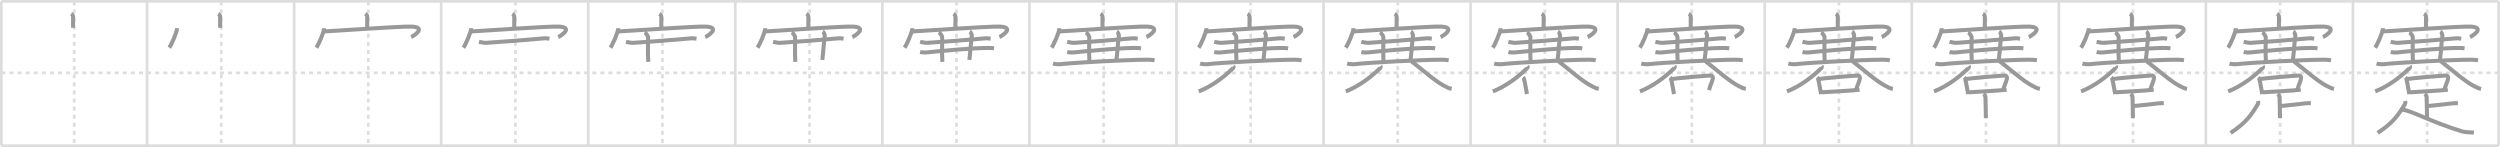 <svg width="1853px" height="109px" viewBox="0 0 1853 109" xmlns="http://www.w3.org/2000/svg" xmlns:xlink="http://www.w3.org/1999/xlink" xml:space="preserve" version="1.1" baseProfile="full">
<line x1="1" y1="1" x2="1852" y2="1" style="stroke:#ddd;stroke-width:2"></line>
<line x1="1" y1="1" x2="1" y2="108" style="stroke:#ddd;stroke-width:2"></line>
<line x1="1" y1="108" x2="1852" y2="108" style="stroke:#ddd;stroke-width:2"></line>
<line x1="1852" y1="1" x2="1852" y2="108" style="stroke:#ddd;stroke-width:2"></line>
<line x1="109" y1="1" x2="109" y2="108" style="stroke:#ddd;stroke-width:2"></line>
<line x1="218" y1="1" x2="218" y2="108" style="stroke:#ddd;stroke-width:2"></line>
<line x1="327" y1="1" x2="327" y2="108" style="stroke:#ddd;stroke-width:2"></line>
<line x1="436" y1="1" x2="436" y2="108" style="stroke:#ddd;stroke-width:2"></line>
<line x1="545" y1="1" x2="545" y2="108" style="stroke:#ddd;stroke-width:2"></line>
<line x1="654" y1="1" x2="654" y2="108" style="stroke:#ddd;stroke-width:2"></line>
<line x1="763" y1="1" x2="763" y2="108" style="stroke:#ddd;stroke-width:2"></line>
<line x1="872" y1="1" x2="872" y2="108" style="stroke:#ddd;stroke-width:2"></line>
<line x1="981" y1="1" x2="981" y2="108" style="stroke:#ddd;stroke-width:2"></line>
<line x1="1090" y1="1" x2="1090" y2="108" style="stroke:#ddd;stroke-width:2"></line>
<line x1="1199" y1="1" x2="1199" y2="108" style="stroke:#ddd;stroke-width:2"></line>
<line x1="1308" y1="1" x2="1308" y2="108" style="stroke:#ddd;stroke-width:2"></line>
<line x1="1417" y1="1" x2="1417" y2="108" style="stroke:#ddd;stroke-width:2"></line>
<line x1="1526" y1="1" x2="1526" y2="108" style="stroke:#ddd;stroke-width:2"></line>
<line x1="1635" y1="1" x2="1635" y2="108" style="stroke:#ddd;stroke-width:2"></line>
<line x1="1744" y1="1" x2="1744" y2="108" style="stroke:#ddd;stroke-width:2"></line>
<line x1="1" y1="54" x2="1852" y2="54" style="stroke:#ddd;stroke-width:2;stroke-dasharray:3 3"></line>
<line x1="55" y1="1" x2="55" y2="108" style="stroke:#ddd;stroke-width:2;stroke-dasharray:3 3"></line>
<line x1="164" y1="1" x2="164" y2="108" style="stroke:#ddd;stroke-width:2;stroke-dasharray:3 3"></line>
<line x1="273" y1="1" x2="273" y2="108" style="stroke:#ddd;stroke-width:2;stroke-dasharray:3 3"></line>
<line x1="382" y1="1" x2="382" y2="108" style="stroke:#ddd;stroke-width:2;stroke-dasharray:3 3"></line>
<line x1="491" y1="1" x2="491" y2="108" style="stroke:#ddd;stroke-width:2;stroke-dasharray:3 3"></line>
<line x1="600" y1="1" x2="600" y2="108" style="stroke:#ddd;stroke-width:2;stroke-dasharray:3 3"></line>
<line x1="709" y1="1" x2="709" y2="108" style="stroke:#ddd;stroke-width:2;stroke-dasharray:3 3"></line>
<line x1="818" y1="1" x2="818" y2="108" style="stroke:#ddd;stroke-width:2;stroke-dasharray:3 3"></line>
<line x1="927" y1="1" x2="927" y2="108" style="stroke:#ddd;stroke-width:2;stroke-dasharray:3 3"></line>
<line x1="1036" y1="1" x2="1036" y2="108" style="stroke:#ddd;stroke-width:2;stroke-dasharray:3 3"></line>
<line x1="1145" y1="1" x2="1145" y2="108" style="stroke:#ddd;stroke-width:2;stroke-dasharray:3 3"></line>
<line x1="1254" y1="1" x2="1254" y2="108" style="stroke:#ddd;stroke-width:2;stroke-dasharray:3 3"></line>
<line x1="1363" y1="1" x2="1363" y2="108" style="stroke:#ddd;stroke-width:2;stroke-dasharray:3 3"></line>
<line x1="1472" y1="1" x2="1472" y2="108" style="stroke:#ddd;stroke-width:2;stroke-dasharray:3 3"></line>
<line x1="1581" y1="1" x2="1581" y2="108" style="stroke:#ddd;stroke-width:2;stroke-dasharray:3 3"></line>
<line x1="1690" y1="1" x2="1690" y2="108" style="stroke:#ddd;stroke-width:2;stroke-dasharray:3 3"></line>
<line x1="1799" y1="1" x2="1799" y2="108" style="stroke:#ddd;stroke-width:2;stroke-dasharray:3 3"></line>
<path d="M52.73,10.25c0.61,0.34,1.48,1.22,1.46,2.2c-0.04,3.09-0.04,5.32-0.05,8.14" style="fill:none;stroke:#999;stroke-width:3"></path>

<path d="M161.73,10.25c0.61,0.34,1.48,1.22,1.46,2.2c-0.04,3.09-0.04,5.32-0.05,8.14" style="fill:none;stroke:#999;stroke-width:3"></path>
<path d="M131.21,20.9c0,3.08-4.31,12.41-5.71,14.46" style="fill:none;stroke:#999;stroke-width:3"></path>

<path d="M270.73,10.25c0.61,0.34,1.48,1.22,1.46,2.2c-0.04,3.09-0.04,5.32-0.05,8.14" style="fill:none;stroke:#999;stroke-width:3"></path>
<path d="M240.21,20.9c0,3.08-4.31,12.41-5.71,14.46" style="fill:none;stroke:#999;stroke-width:3"></path>
<path d="M240.32,23.29c1.48,0.07,57.38-3.94,64.85-3.58c11.33,0.54,1.44,7-0.43,7.72" style="fill:none;stroke:#999;stroke-width:3"></path>

<path d="M379.73,10.25c0.61,0.34,1.48,1.22,1.46,2.2c-0.04,3.09-0.04,5.32-0.05,8.14" style="fill:none;stroke:#999;stroke-width:3"></path>
<path d="M349.21,20.9c0,3.08-4.31,12.41-5.71,14.46" style="fill:none;stroke:#999;stroke-width:3"></path>
<path d="M349.32,23.29c1.48,0.07,57.38-3.94,64.85-3.58c11.33,0.54,1.44,7-0.43,7.72" style="fill:none;stroke:#999;stroke-width:3"></path>
<path d="M355.0,30.97c1.2,0.29,3.9,0.86,5.08,0.79c8.62-0.51,31.92-2.26,42.98-3.33c1.98-0.19,3.19,0.14,4.19,0.28" style="fill:none;stroke:#999;stroke-width:3"></path>

<path d="M488.73,10.25c0.61,0.34,1.48,1.22,1.46,2.2c-0.04,3.09-0.04,5.32-0.05,8.14" style="fill:none;stroke:#999;stroke-width:3"></path>
<path d="M458.21,20.9c0,3.08-4.31,12.41-5.71,14.46" style="fill:none;stroke:#999;stroke-width:3"></path>
<path d="M458.32,23.29c1.48,0.07,57.38-3.94,64.85-3.58c11.33,0.54,1.44,7-0.43,7.72" style="fill:none;stroke:#999;stroke-width:3"></path>
<path d="M464.0,30.97c1.2,0.29,3.9,0.86,5.08,0.79c8.62-0.51,31.92-2.26,42.98-3.33c1.98-0.19,3.19,0.14,4.19,0.28" style="fill:none;stroke:#999;stroke-width:3"></path>
<path d="M477.81,23.91c0.76,0.35,2.36,2.62,2.51,3.32c0.15,0.7-0.32,12.39,0.18,18.65" style="fill:none;stroke:#999;stroke-width:3"></path>

<path d="M597.73,10.25c0.61,0.34,1.48,1.22,1.46,2.2c-0.04,3.09-0.04,5.32-0.05,8.14" style="fill:none;stroke:#999;stroke-width:3"></path>
<path d="M567.21,20.9c0,3.08-4.31,12.41-5.71,14.46" style="fill:none;stroke:#999;stroke-width:3"></path>
<path d="M567.32,23.29c1.48,0.07,57.38-3.94,64.85-3.58c11.33,0.54,1.44,7-0.43,7.72" style="fill:none;stroke:#999;stroke-width:3"></path>
<path d="M573.0,30.97c1.2,0.29,3.9,0.86,5.08,0.79c8.62-0.51,31.92-2.26,42.98-3.33c1.98-0.19,3.19,0.14,4.19,0.28" style="fill:none;stroke:#999;stroke-width:3"></path>
<path d="M586.81,23.91c0.76,0.35,2.36,2.62,2.51,3.32c0.15,0.7-0.32,12.39,0.18,18.65" style="fill:none;stroke:#999;stroke-width:3"></path>
<path d="M609.81,23.37c0.76,0.35,1.64,2.62,1.51,3.32c-0.75,4.3-0.82,9.7-1.82,17.71" style="fill:none;stroke:#999;stroke-width:3"></path>

<path d="M706.73,10.25c0.61,0.34,1.48,1.22,1.46,2.2c-0.04,3.09-0.04,5.32-0.05,8.14" style="fill:none;stroke:#999;stroke-width:3"></path>
<path d="M676.21,20.9c0,3.08-4.31,12.41-5.71,14.46" style="fill:none;stroke:#999;stroke-width:3"></path>
<path d="M676.32,23.29c1.48,0.07,57.38-3.94,64.85-3.58c11.33,0.54,1.44,7-0.43,7.72" style="fill:none;stroke:#999;stroke-width:3"></path>
<path d="M682.0,30.97c1.2,0.29,3.9,0.86,5.08,0.79c8.62-0.51,31.92-2.26,42.98-3.33c1.98-0.19,3.19,0.14,4.19,0.28" style="fill:none;stroke:#999;stroke-width:3"></path>
<path d="M695.81,23.91c0.76,0.35,2.36,2.62,2.51,3.32c0.15,0.7-0.32,12.39,0.18,18.65" style="fill:none;stroke:#999;stroke-width:3"></path>
<path d="M718.81,23.37c0.76,0.35,1.64,2.62,1.51,3.32c-0.75,4.3-0.82,9.7-1.82,17.71" style="fill:none;stroke:#999;stroke-width:3"></path>
<path d="M682.0,38.58c1.25,0.29,3.57,0.42,4.8,0.29C695.0,38,720.45,35.53,732.36,35.53c2.09,0,3.34,0.14,4.39,0.28" style="fill:none;stroke:#999;stroke-width:3"></path>

<path d="M815.73,10.25c0.61,0.34,1.48,1.22,1.46,2.2c-0.04,3.09-0.04,5.32-0.05,8.14" style="fill:none;stroke:#999;stroke-width:3"></path>
<path d="M785.21,20.9c0,3.08-4.31,12.41-5.71,14.46" style="fill:none;stroke:#999;stroke-width:3"></path>
<path d="M785.32,23.29c1.48,0.07,57.38-3.94,64.85-3.58c11.33,0.54,1.44,7-0.43,7.72" style="fill:none;stroke:#999;stroke-width:3"></path>
<path d="M791.0,30.97c1.2,0.29,3.9,0.86,5.08,0.79c8.62-0.51,31.92-2.26,42.98-3.33c1.98-0.19,3.19,0.14,4.19,0.28" style="fill:none;stroke:#999;stroke-width:3"></path>
<path d="M804.81,23.91c0.76,0.35,2.36,2.62,2.51,3.32c0.15,0.7-0.32,12.39,0.18,18.65" style="fill:none;stroke:#999;stroke-width:3"></path>
<path d="M827.81,23.37c0.76,0.35,1.64,2.62,1.51,3.32c-0.75,4.3-0.82,9.7-1.82,17.71" style="fill:none;stroke:#999;stroke-width:3"></path>
<path d="M791.0,38.58c1.25,0.29,3.57,0.42,4.8,0.29C804.0,38,829.45,35.53,841.36,35.53c2.09,0,3.34,0.14,4.39,0.28" style="fill:none;stroke:#999;stroke-width:3"></path>
<path d="M780.5,47.11c1.53,0.44,4.35,0.63,5.86,0.44c8.14-1.04,49.52-3.3,64.04-3.3c2.55,0,4.07,0.21,5.35,0.43" style="fill:none;stroke:#999;stroke-width:3"></path>

<path d="M924.73,10.25c0.61,0.34,1.48,1.22,1.46,2.2c-0.04,3.09-0.04,5.32-0.05,8.14" style="fill:none;stroke:#999;stroke-width:3"></path>
<path d="M894.21,20.9c0,3.08-4.31,12.41-5.71,14.46" style="fill:none;stroke:#999;stroke-width:3"></path>
<path d="M894.32,23.29c1.48,0.07,57.38-3.94,64.85-3.58c11.33,0.54,1.44,7-0.43,7.72" style="fill:none;stroke:#999;stroke-width:3"></path>
<path d="M900.0,30.97c1.2,0.29,3.9,0.86,5.08,0.79c8.62-0.51,31.92-2.26,42.98-3.33c1.98-0.19,3.19,0.14,4.19,0.28" style="fill:none;stroke:#999;stroke-width:3"></path>
<path d="M913.81,23.91c0.76,0.35,2.36,2.62,2.51,3.32c0.15,0.7-0.32,12.39,0.18,18.65" style="fill:none;stroke:#999;stroke-width:3"></path>
<path d="M936.81,23.37c0.76,0.35,1.64,2.62,1.51,3.32c-0.75,4.3-0.82,9.7-1.82,17.71" style="fill:none;stroke:#999;stroke-width:3"></path>
<path d="M900.0,38.58c1.25,0.29,3.57,0.42,4.8,0.29C913.0,38,938.45,35.53,950.36,35.53c2.09,0,3.34,0.14,4.39,0.28" style="fill:none;stroke:#999;stroke-width:3"></path>
<path d="M889.5,47.11c1.53,0.44,4.35,0.63,5.86,0.44c8.14-1.04,49.52-3.3,64.04-3.3c2.55,0,4.07,0.21,5.35,0.43" style="fill:none;stroke:#999;stroke-width:3"></path>
<path d="M914.21,48.97c0.45,0.56-0.01,1.28-0.64,1.89C906.75,57.5,898.0,64,888.5,67.75" style="fill:none;stroke:#999;stroke-width:3"></path>

<path d="M1033.73,10.25c0.61,0.34,1.48,1.22,1.46,2.2c-0.04,3.09-0.04,5.32-0.05,8.14" style="fill:none;stroke:#999;stroke-width:3"></path>
<path d="M1003.21,20.9c0,3.08-4.31,12.41-5.71,14.46" style="fill:none;stroke:#999;stroke-width:3"></path>
<path d="M1003.32,23.29c1.48,0.07,57.38-3.94,64.85-3.58c11.33,0.54,1.44,7-0.43,7.72" style="fill:none;stroke:#999;stroke-width:3"></path>
<path d="M1009.0,30.97c1.2,0.29,3.9,0.86,5.08,0.79c8.62-0.51,31.92-2.26,42.98-3.33c1.98-0.19,3.19,0.14,4.19,0.28" style="fill:none;stroke:#999;stroke-width:3"></path>
<path d="M1022.81,23.91c0.76,0.35,2.36,2.62,2.51,3.32c0.15,0.7-0.32,12.39,0.18,18.65" style="fill:none;stroke:#999;stroke-width:3"></path>
<path d="M1045.81,23.37c0.76,0.35,1.64,2.62,1.51,3.32c-0.75,4.3-0.82,9.7-1.82,17.71" style="fill:none;stroke:#999;stroke-width:3"></path>
<path d="M1009.0,38.58c1.25,0.29,3.57,0.42,4.8,0.29C1022.0,38,1047.45,35.53,1059.36,35.53c2.09,0,3.34,0.14,4.39,0.28" style="fill:none;stroke:#999;stroke-width:3"></path>
<path d="M998.5,47.11c1.53,0.44,4.35,0.63,5.86,0.44c8.14-1.04,49.52-3.3,64.04-3.3c2.55,0,4.07,0.21,5.35,0.43" style="fill:none;stroke:#999;stroke-width:3"></path>
<path d="M1023.21,48.97c0.45,0.56-0.01,1.28-0.64,1.89C1015.75,57.5,1007.0,64,997.5,67.75" style="fill:none;stroke:#999;stroke-width:3"></path>
<path d="M1046.0,45.3c8.76,6.77,17.85,14.95,24.24,18.21c2.47,1.26,3.36,1.93,5.76,2.34" style="fill:none;stroke:#999;stroke-width:3"></path>

<path d="M1142.73,10.25c0.61,0.34,1.48,1.22,1.46,2.2c-0.04,3.09-0.04,5.32-0.05,8.14" style="fill:none;stroke:#999;stroke-width:3"></path>
<path d="M1112.21,20.9c0,3.08-4.31,12.41-5.71,14.46" style="fill:none;stroke:#999;stroke-width:3"></path>
<path d="M1112.32,23.29c1.48,0.07,57.38-3.94,64.85-3.58c11.33,0.54,1.44,7-0.43,7.72" style="fill:none;stroke:#999;stroke-width:3"></path>
<path d="M1118.0,30.97c1.2,0.29,3.9,0.86,5.08,0.79c8.62-0.51,31.92-2.26,42.98-3.33c1.98-0.19,3.19,0.14,4.19,0.28" style="fill:none;stroke:#999;stroke-width:3"></path>
<path d="M1131.81,23.91c0.76,0.35,2.36,2.62,2.51,3.32c0.15,0.7-0.32,12.39,0.18,18.65" style="fill:none;stroke:#999;stroke-width:3"></path>
<path d="M1154.81,23.37c0.76,0.35,1.64,2.62,1.51,3.32c-0.75,4.3-0.82,9.7-1.82,17.71" style="fill:none;stroke:#999;stroke-width:3"></path>
<path d="M1118.0,38.58c1.25,0.29,3.57,0.42,4.8,0.29C1131.0,38,1156.45,35.53,1168.36,35.53c2.09,0,3.34,0.14,4.39,0.28" style="fill:none;stroke:#999;stroke-width:3"></path>
<path d="M1107.5,47.11c1.53,0.44,4.35,0.63,5.86,0.44c8.14-1.04,49.52-3.3,64.04-3.3c2.55,0,4.07,0.21,5.35,0.43" style="fill:none;stroke:#999;stroke-width:3"></path>
<path d="M1132.21,48.97c0.45,0.56-0.01,1.28-0.64,1.89C1124.75,57.5,1116.0,64,1106.5,67.75" style="fill:none;stroke:#999;stroke-width:3"></path>
<path d="M1155.0,45.3c8.76,6.77,17.85,14.95,24.24,18.21c2.47,1.26,3.36,1.93,5.76,2.34" style="fill:none;stroke:#999;stroke-width:3"></path>
<path d="M1128.95,57.29c0.27,0.26,0.58,0.99,0.67,1.32c0.75,2.78,1.26,6.5,2.16,11.11" style="fill:none;stroke:#999;stroke-width:3"></path>

<path d="M1251.73,10.25c0.61,0.34,1.48,1.22,1.46,2.2c-0.04,3.09-0.04,5.32-0.05,8.14" style="fill:none;stroke:#999;stroke-width:3"></path>
<path d="M1221.21,20.9c0,3.08-4.31,12.41-5.71,14.46" style="fill:none;stroke:#999;stroke-width:3"></path>
<path d="M1221.32,23.29c1.48,0.07,57.38-3.94,64.85-3.58c11.33,0.54,1.44,7-0.43,7.72" style="fill:none;stroke:#999;stroke-width:3"></path>
<path d="M1227.0,30.97c1.2,0.29,3.9,0.86,5.08,0.79c8.62-0.51,31.92-2.26,42.98-3.33c1.98-0.19,3.19,0.14,4.19,0.28" style="fill:none;stroke:#999;stroke-width:3"></path>
<path d="M1240.81,23.91c0.76,0.35,2.36,2.62,2.51,3.32c0.15,0.7-0.32,12.39,0.18,18.65" style="fill:none;stroke:#999;stroke-width:3"></path>
<path d="M1263.81,23.37c0.76,0.35,1.64,2.62,1.51,3.32c-0.75,4.3-0.82,9.7-1.82,17.71" style="fill:none;stroke:#999;stroke-width:3"></path>
<path d="M1227.0,38.58c1.25,0.29,3.57,0.42,4.8,0.29C1240.0,38,1265.45,35.53,1277.36,35.53c2.09,0,3.34,0.14,4.39,0.28" style="fill:none;stroke:#999;stroke-width:3"></path>
<path d="M1216.5,47.11c1.53,0.44,4.35,0.63,5.86,0.44c8.14-1.04,49.52-3.3,64.04-3.3c2.55,0,4.07,0.21,5.35,0.43" style="fill:none;stroke:#999;stroke-width:3"></path>
<path d="M1241.21,48.97c0.45,0.56-0.01,1.28-0.64,1.89C1233.75,57.5,1225.0,64,1215.5,67.75" style="fill:none;stroke:#999;stroke-width:3"></path>
<path d="M1264.0,45.3c8.76,6.77,17.85,14.95,24.24,18.21c2.47,1.26,3.36,1.93,5.76,2.34" style="fill:none;stroke:#999;stroke-width:3"></path>
<path d="M1237.95,57.29c0.27,0.26,0.58,0.99,0.67,1.32c0.75,2.78,1.26,6.5,2.16,11.11" style="fill:none;stroke:#999;stroke-width:3"></path>
<path d="M1238.6,58.72c4.75-0.94,26.64-2.66,29.48-2.74c1.18-0.03,1.62,1.23,1.5,1.99c-0.42,2.76-2.03,5.19-2.83,8.85" style="fill:none;stroke:#999;stroke-width:3"></path>

<path d="M1360.73,10.25c0.61,0.34,1.48,1.22,1.46,2.2c-0.04,3.09-0.04,5.32-0.05,8.14" style="fill:none;stroke:#999;stroke-width:3"></path>
<path d="M1330.21,20.9c0,3.08-4.31,12.41-5.71,14.46" style="fill:none;stroke:#999;stroke-width:3"></path>
<path d="M1330.32,23.29c1.48,0.07,57.38-3.94,64.85-3.58c11.33,0.54,1.44,7-0.43,7.72" style="fill:none;stroke:#999;stroke-width:3"></path>
<path d="M1336.0,30.97c1.2,0.29,3.9,0.86,5.08,0.79c8.62-0.51,31.92-2.26,42.98-3.33c1.98-0.19,3.19,0.14,4.19,0.28" style="fill:none;stroke:#999;stroke-width:3"></path>
<path d="M1349.81,23.91c0.76,0.35,2.36,2.62,2.51,3.32c0.15,0.7-0.32,12.39,0.18,18.65" style="fill:none;stroke:#999;stroke-width:3"></path>
<path d="M1372.81,23.37c0.76,0.35,1.64,2.62,1.51,3.32c-0.75,4.3-0.82,9.7-1.82,17.71" style="fill:none;stroke:#999;stroke-width:3"></path>
<path d="M1336.0,38.58c1.25,0.29,3.57,0.42,4.8,0.29C1349.0,38,1374.45,35.53,1386.36,35.53c2.09,0,3.34,0.14,4.39,0.28" style="fill:none;stroke:#999;stroke-width:3"></path>
<path d="M1325.5,47.11c1.53,0.44,4.35,0.63,5.86,0.44c8.14-1.04,49.52-3.3,64.04-3.3c2.55,0,4.07,0.21,5.35,0.43" style="fill:none;stroke:#999;stroke-width:3"></path>
<path d="M1350.21,48.97c0.45,0.56-0.01,1.28-0.64,1.89C1342.75,57.5,1334.0,64,1324.5,67.75" style="fill:none;stroke:#999;stroke-width:3"></path>
<path d="M1373.0,45.3c8.76,6.77,17.85,14.95,24.24,18.21c2.47,1.26,3.36,1.93,5.76,2.34" style="fill:none;stroke:#999;stroke-width:3"></path>
<path d="M1346.95,57.29c0.27,0.26,0.58,0.99,0.67,1.32c0.75,2.78,1.26,6.5,2.16,11.11" style="fill:none;stroke:#999;stroke-width:3"></path>
<path d="M1347.6,58.72c4.75-0.94,26.64-2.66,29.48-2.74c1.18-0.03,1.62,1.23,1.5,1.99c-0.42,2.76-2.03,5.19-2.83,8.85" style="fill:none;stroke:#999;stroke-width:3"></path>
<path d="M1350.0,68.44c3.34-0.26,23.78-1.28,28.31-1.95" style="fill:none;stroke:#999;stroke-width:3"></path>

<path d="M1469.73,10.25c0.61,0.34,1.48,1.22,1.46,2.2c-0.04,3.09-0.04,5.32-0.05,8.14" style="fill:none;stroke:#999;stroke-width:3"></path>
<path d="M1439.21,20.9c0,3.08-4.31,12.41-5.71,14.46" style="fill:none;stroke:#999;stroke-width:3"></path>
<path d="M1439.32,23.29c1.48,0.07,57.38-3.94,64.85-3.58c11.33,0.54,1.44,7-0.43,7.72" style="fill:none;stroke:#999;stroke-width:3"></path>
<path d="M1445.0,30.97c1.2,0.29,3.9,0.86,5.08,0.79c8.62-0.51,31.92-2.26,42.98-3.33c1.98-0.19,3.19,0.14,4.19,0.28" style="fill:none;stroke:#999;stroke-width:3"></path>
<path d="M1458.81,23.91c0.76,0.35,2.36,2.62,2.51,3.32c0.15,0.7-0.32,12.39,0.18,18.65" style="fill:none;stroke:#999;stroke-width:3"></path>
<path d="M1481.81,23.37c0.76,0.35,1.64,2.62,1.51,3.32c-0.75,4.3-0.82,9.7-1.82,17.71" style="fill:none;stroke:#999;stroke-width:3"></path>
<path d="M1445.0,38.58c1.25,0.29,3.57,0.42,4.8,0.29C1458.0,38,1483.45,35.53,1495.36,35.53c2.09,0,3.34,0.14,4.39,0.28" style="fill:none;stroke:#999;stroke-width:3"></path>
<path d="M1434.5,47.11c1.53,0.44,4.35,0.63,5.86,0.44c8.14-1.04,49.52-3.3,64.04-3.3c2.55,0,4.07,0.21,5.35,0.43" style="fill:none;stroke:#999;stroke-width:3"></path>
<path d="M1459.21,48.97c0.45,0.56-0.01,1.28-0.64,1.89C1451.75,57.5,1443.0,64,1433.5,67.75" style="fill:none;stroke:#999;stroke-width:3"></path>
<path d="M1482.0,45.3c8.76,6.77,17.85,14.95,24.24,18.21c2.47,1.26,3.36,1.93,5.76,2.34" style="fill:none;stroke:#999;stroke-width:3"></path>
<path d="M1455.95,57.29c0.27,0.26,0.58,0.99,0.67,1.32c0.75,2.78,1.26,6.5,2.16,11.11" style="fill:none;stroke:#999;stroke-width:3"></path>
<path d="M1456.6,58.72c4.75-0.94,26.64-2.66,29.48-2.74c1.18-0.03,1.62,1.23,1.5,1.99c-0.42,2.76-2.03,5.19-2.83,8.85" style="fill:none;stroke:#999;stroke-width:3"></path>
<path d="M1459.0,68.44c3.34-0.26,23.78-1.28,28.31-1.95" style="fill:none;stroke:#999;stroke-width:3"></path>
<path d="M1470.13,69.72c0.45,0.26,1.48,1.44,1.48,1.98c0,3.63,0.4,12.5,0.31,15.82" style="fill:none;stroke:#999;stroke-width:3"></path>

<path d="M1578.73,10.25c0.61,0.34,1.48,1.22,1.46,2.2c-0.04,3.09-0.04,5.32-0.05,8.14" style="fill:none;stroke:#999;stroke-width:3"></path>
<path d="M1548.21,20.9c0,3.08-4.31,12.41-5.71,14.46" style="fill:none;stroke:#999;stroke-width:3"></path>
<path d="M1548.32,23.29c1.48,0.07,57.38-3.94,64.85-3.58c11.33,0.54,1.44,7-0.43,7.72" style="fill:none;stroke:#999;stroke-width:3"></path>
<path d="M1554.0,30.97c1.2,0.29,3.9,0.86,5.08,0.79c8.62-0.51,31.92-2.26,42.98-3.33c1.98-0.19,3.19,0.14,4.19,0.28" style="fill:none;stroke:#999;stroke-width:3"></path>
<path d="M1567.81,23.91c0.76,0.35,2.36,2.62,2.51,3.32c0.15,0.7-0.32,12.39,0.18,18.65" style="fill:none;stroke:#999;stroke-width:3"></path>
<path d="M1590.81,23.37c0.76,0.35,1.64,2.62,1.51,3.32c-0.75,4.3-0.82,9.7-1.82,17.71" style="fill:none;stroke:#999;stroke-width:3"></path>
<path d="M1554.0,38.58c1.25,0.29,3.57,0.42,4.8,0.29C1567.0,38,1592.45,35.53,1604.36,35.53c2.09,0,3.34,0.14,4.39,0.28" style="fill:none;stroke:#999;stroke-width:3"></path>
<path d="M1543.5,47.11c1.53,0.44,4.35,0.63,5.86,0.44c8.14-1.04,49.52-3.3,64.04-3.3c2.55,0,4.07,0.21,5.35,0.43" style="fill:none;stroke:#999;stroke-width:3"></path>
<path d="M1568.21,48.97c0.45,0.56-0.01,1.28-0.64,1.89C1560.75,57.5,1552.0,64,1542.5,67.75" style="fill:none;stroke:#999;stroke-width:3"></path>
<path d="M1591.0,45.3c8.76,6.77,17.85,14.95,24.24,18.21c2.47,1.26,3.36,1.93,5.76,2.34" style="fill:none;stroke:#999;stroke-width:3"></path>
<path d="M1564.95,57.29c0.27,0.26,0.58,0.99,0.67,1.32c0.75,2.78,1.26,6.5,2.16,11.11" style="fill:none;stroke:#999;stroke-width:3"></path>
<path d="M1565.6,58.72c4.75-0.94,26.64-2.66,29.48-2.74c1.18-0.03,1.62,1.23,1.5,1.99c-0.42,2.76-2.03,5.19-2.83,8.85" style="fill:none;stroke:#999;stroke-width:3"></path>
<path d="M1568.0,68.44c3.34-0.26,23.78-1.28,28.31-1.95" style="fill:none;stroke:#999;stroke-width:3"></path>
<path d="M1579.13,69.72c0.45,0.26,1.48,1.44,1.48,1.98c0,3.63,0.4,12.5,0.31,15.82" style="fill:none;stroke:#999;stroke-width:3"></path>
<path d="M1580.7,78.65C1581.91,78.65,1592.08,77.48,1599.51,76.64C1601.09,76.46,1602.57,76.45,1603.81,76.45" style="fill:none;stroke:#999;stroke-width:3"></path>

<path d="M1687.73,10.25c0.61,0.34,1.48,1.22,1.46,2.2c-0.04,3.09-0.04,5.32-0.05,8.14" style="fill:none;stroke:#999;stroke-width:3"></path>
<path d="M1657.21,20.9c0,3.08-4.31,12.41-5.71,14.46" style="fill:none;stroke:#999;stroke-width:3"></path>
<path d="M1657.32,23.29c1.48,0.07,57.38-3.94,64.85-3.58c11.33,0.54,1.44,7-0.43,7.72" style="fill:none;stroke:#999;stroke-width:3"></path>
<path d="M1663.0,30.97c1.2,0.29,3.9,0.86,5.08,0.79c8.62-0.51,31.92-2.26,42.98-3.33c1.98-0.19,3.19,0.14,4.19,0.28" style="fill:none;stroke:#999;stroke-width:3"></path>
<path d="M1676.81,23.91c0.76,0.35,2.36,2.62,2.51,3.32c0.15,0.7-0.32,12.39,0.18,18.65" style="fill:none;stroke:#999;stroke-width:3"></path>
<path d="M1699.81,23.37c0.76,0.35,1.64,2.62,1.51,3.32c-0.75,4.3-0.82,9.7-1.82,17.71" style="fill:none;stroke:#999;stroke-width:3"></path>
<path d="M1663.0,38.58c1.25,0.29,3.57,0.42,4.8,0.29C1676.0,38,1701.45,35.53,1713.36,35.53c2.09,0,3.34,0.14,4.39,0.28" style="fill:none;stroke:#999;stroke-width:3"></path>
<path d="M1652.5,47.11c1.53,0.44,4.35,0.63,5.86,0.44c8.14-1.04,49.52-3.3,64.04-3.3c2.55,0,4.07,0.21,5.35,0.43" style="fill:none;stroke:#999;stroke-width:3"></path>
<path d="M1677.21,48.97c0.45,0.56-0.01,1.28-0.64,1.89C1669.75,57.5,1661.0,64,1651.5,67.75" style="fill:none;stroke:#999;stroke-width:3"></path>
<path d="M1700.0,45.3c8.76,6.77,17.85,14.95,24.24,18.21c2.47,1.26,3.36,1.93,5.76,2.34" style="fill:none;stroke:#999;stroke-width:3"></path>
<path d="M1673.95,57.29c0.27,0.26,0.58,0.99,0.67,1.32c0.75,2.78,1.26,6.5,2.16,11.11" style="fill:none;stroke:#999;stroke-width:3"></path>
<path d="M1674.6,58.72c4.75-0.94,26.64-2.66,29.48-2.74c1.18-0.03,1.62,1.23,1.5,1.99c-0.42,2.76-2.03,5.19-2.83,8.85" style="fill:none;stroke:#999;stroke-width:3"></path>
<path d="M1677.0,68.44c3.34-0.26,23.78-1.28,28.31-1.95" style="fill:none;stroke:#999;stroke-width:3"></path>
<path d="M1688.13,69.72c0.45,0.26,1.48,1.44,1.48,1.98c0,3.63,0.4,12.5,0.31,15.82" style="fill:none;stroke:#999;stroke-width:3"></path>
<path d="M1689.7,78.65C1690.91,78.65,1701.08,77.48,1708.51,76.64C1710.09,76.46,1711.57,76.45,1712.81,76.45" style="fill:none;stroke:#999;stroke-width:3"></path>
<path d="M1673.7,74.86c0.11,0.6,0.29,1.58-0.23,2.43c-4.79,7.87-8.41,13.45-20.13,21.22" style="fill:none;stroke:#999;stroke-width:3"></path>

<path d="M1796.73,10.25c0.61,0.34,1.48,1.22,1.46,2.2c-0.04,3.09-0.04,5.32-0.05,8.14" style="fill:none;stroke:#999;stroke-width:3"></path>
<path d="M1766.21,20.9c0,3.08-4.31,12.41-5.71,14.46" style="fill:none;stroke:#999;stroke-width:3"></path>
<path d="M1766.32,23.29c1.48,0.07,57.38-3.94,64.85-3.58c11.33,0.54,1.44,7-0.43,7.72" style="fill:none;stroke:#999;stroke-width:3"></path>
<path d="M1772.0,30.97c1.2,0.29,3.9,0.86,5.08,0.79c8.62-0.51,31.92-2.26,42.98-3.33c1.98-0.19,3.19,0.14,4.19,0.28" style="fill:none;stroke:#999;stroke-width:3"></path>
<path d="M1785.81,23.91c0.76,0.35,2.36,2.62,2.51,3.32c0.15,0.7-0.32,12.39,0.18,18.65" style="fill:none;stroke:#999;stroke-width:3"></path>
<path d="M1808.81,23.37c0.76,0.35,1.64,2.62,1.51,3.32c-0.75,4.3-0.82,9.7-1.82,17.71" style="fill:none;stroke:#999;stroke-width:3"></path>
<path d="M1772.0,38.58c1.25,0.29,3.57,0.42,4.8,0.29C1785.0,38,1810.45,35.53,1822.36,35.53c2.09,0,3.34,0.14,4.39,0.28" style="fill:none;stroke:#999;stroke-width:3"></path>
<path d="M1761.5,47.11c1.53,0.44,4.35,0.63,5.86,0.44c8.14-1.04,49.52-3.3,64.04-3.3c2.55,0,4.07,0.21,5.35,0.43" style="fill:none;stroke:#999;stroke-width:3"></path>
<path d="M1786.21,48.97c0.45,0.56-0.01,1.28-0.64,1.89C1778.75,57.5,1770.0,64,1760.5,67.75" style="fill:none;stroke:#999;stroke-width:3"></path>
<path d="M1809.0,45.3c8.76,6.77,17.85,14.95,24.24,18.21c2.47,1.26,3.36,1.93,5.76,2.34" style="fill:none;stroke:#999;stroke-width:3"></path>
<path d="M1782.95,57.29c0.27,0.26,0.58,0.99,0.67,1.32c0.75,2.78,1.26,6.5,2.16,11.11" style="fill:none;stroke:#999;stroke-width:3"></path>
<path d="M1783.6,58.72c4.75-0.94,26.64-2.66,29.48-2.74c1.18-0.03,1.62,1.23,1.5,1.99c-0.42,2.76-2.03,5.19-2.83,8.85" style="fill:none;stroke:#999;stroke-width:3"></path>
<path d="M1786.0,68.44c3.34-0.26,23.78-1.28,28.31-1.95" style="fill:none;stroke:#999;stroke-width:3"></path>
<path d="M1797.13,69.72c0.45,0.26,1.48,1.44,1.48,1.98c0,3.63,0.4,12.5,0.31,15.82" style="fill:none;stroke:#999;stroke-width:3"></path>
<path d="M1798.7,78.65C1799.91,78.65,1810.08,77.48,1817.51,76.64C1819.09,76.46,1820.57,76.45,1821.81,76.45" style="fill:none;stroke:#999;stroke-width:3"></path>
<path d="M1782.7,74.86c0.11,0.6,0.29,1.58-0.23,2.43c-4.79,7.87-8.41,13.45-20.13,21.22" style="fill:none;stroke:#999;stroke-width:3"></path>
<path d="M1780.44,81.24C1787.0,81.75,1801.5,90.25,1824.81,97.36c2.64,0.81,6.22,0.66,8.85,0.89" style="fill:none;stroke:#999;stroke-width:3"></path>

</svg>
